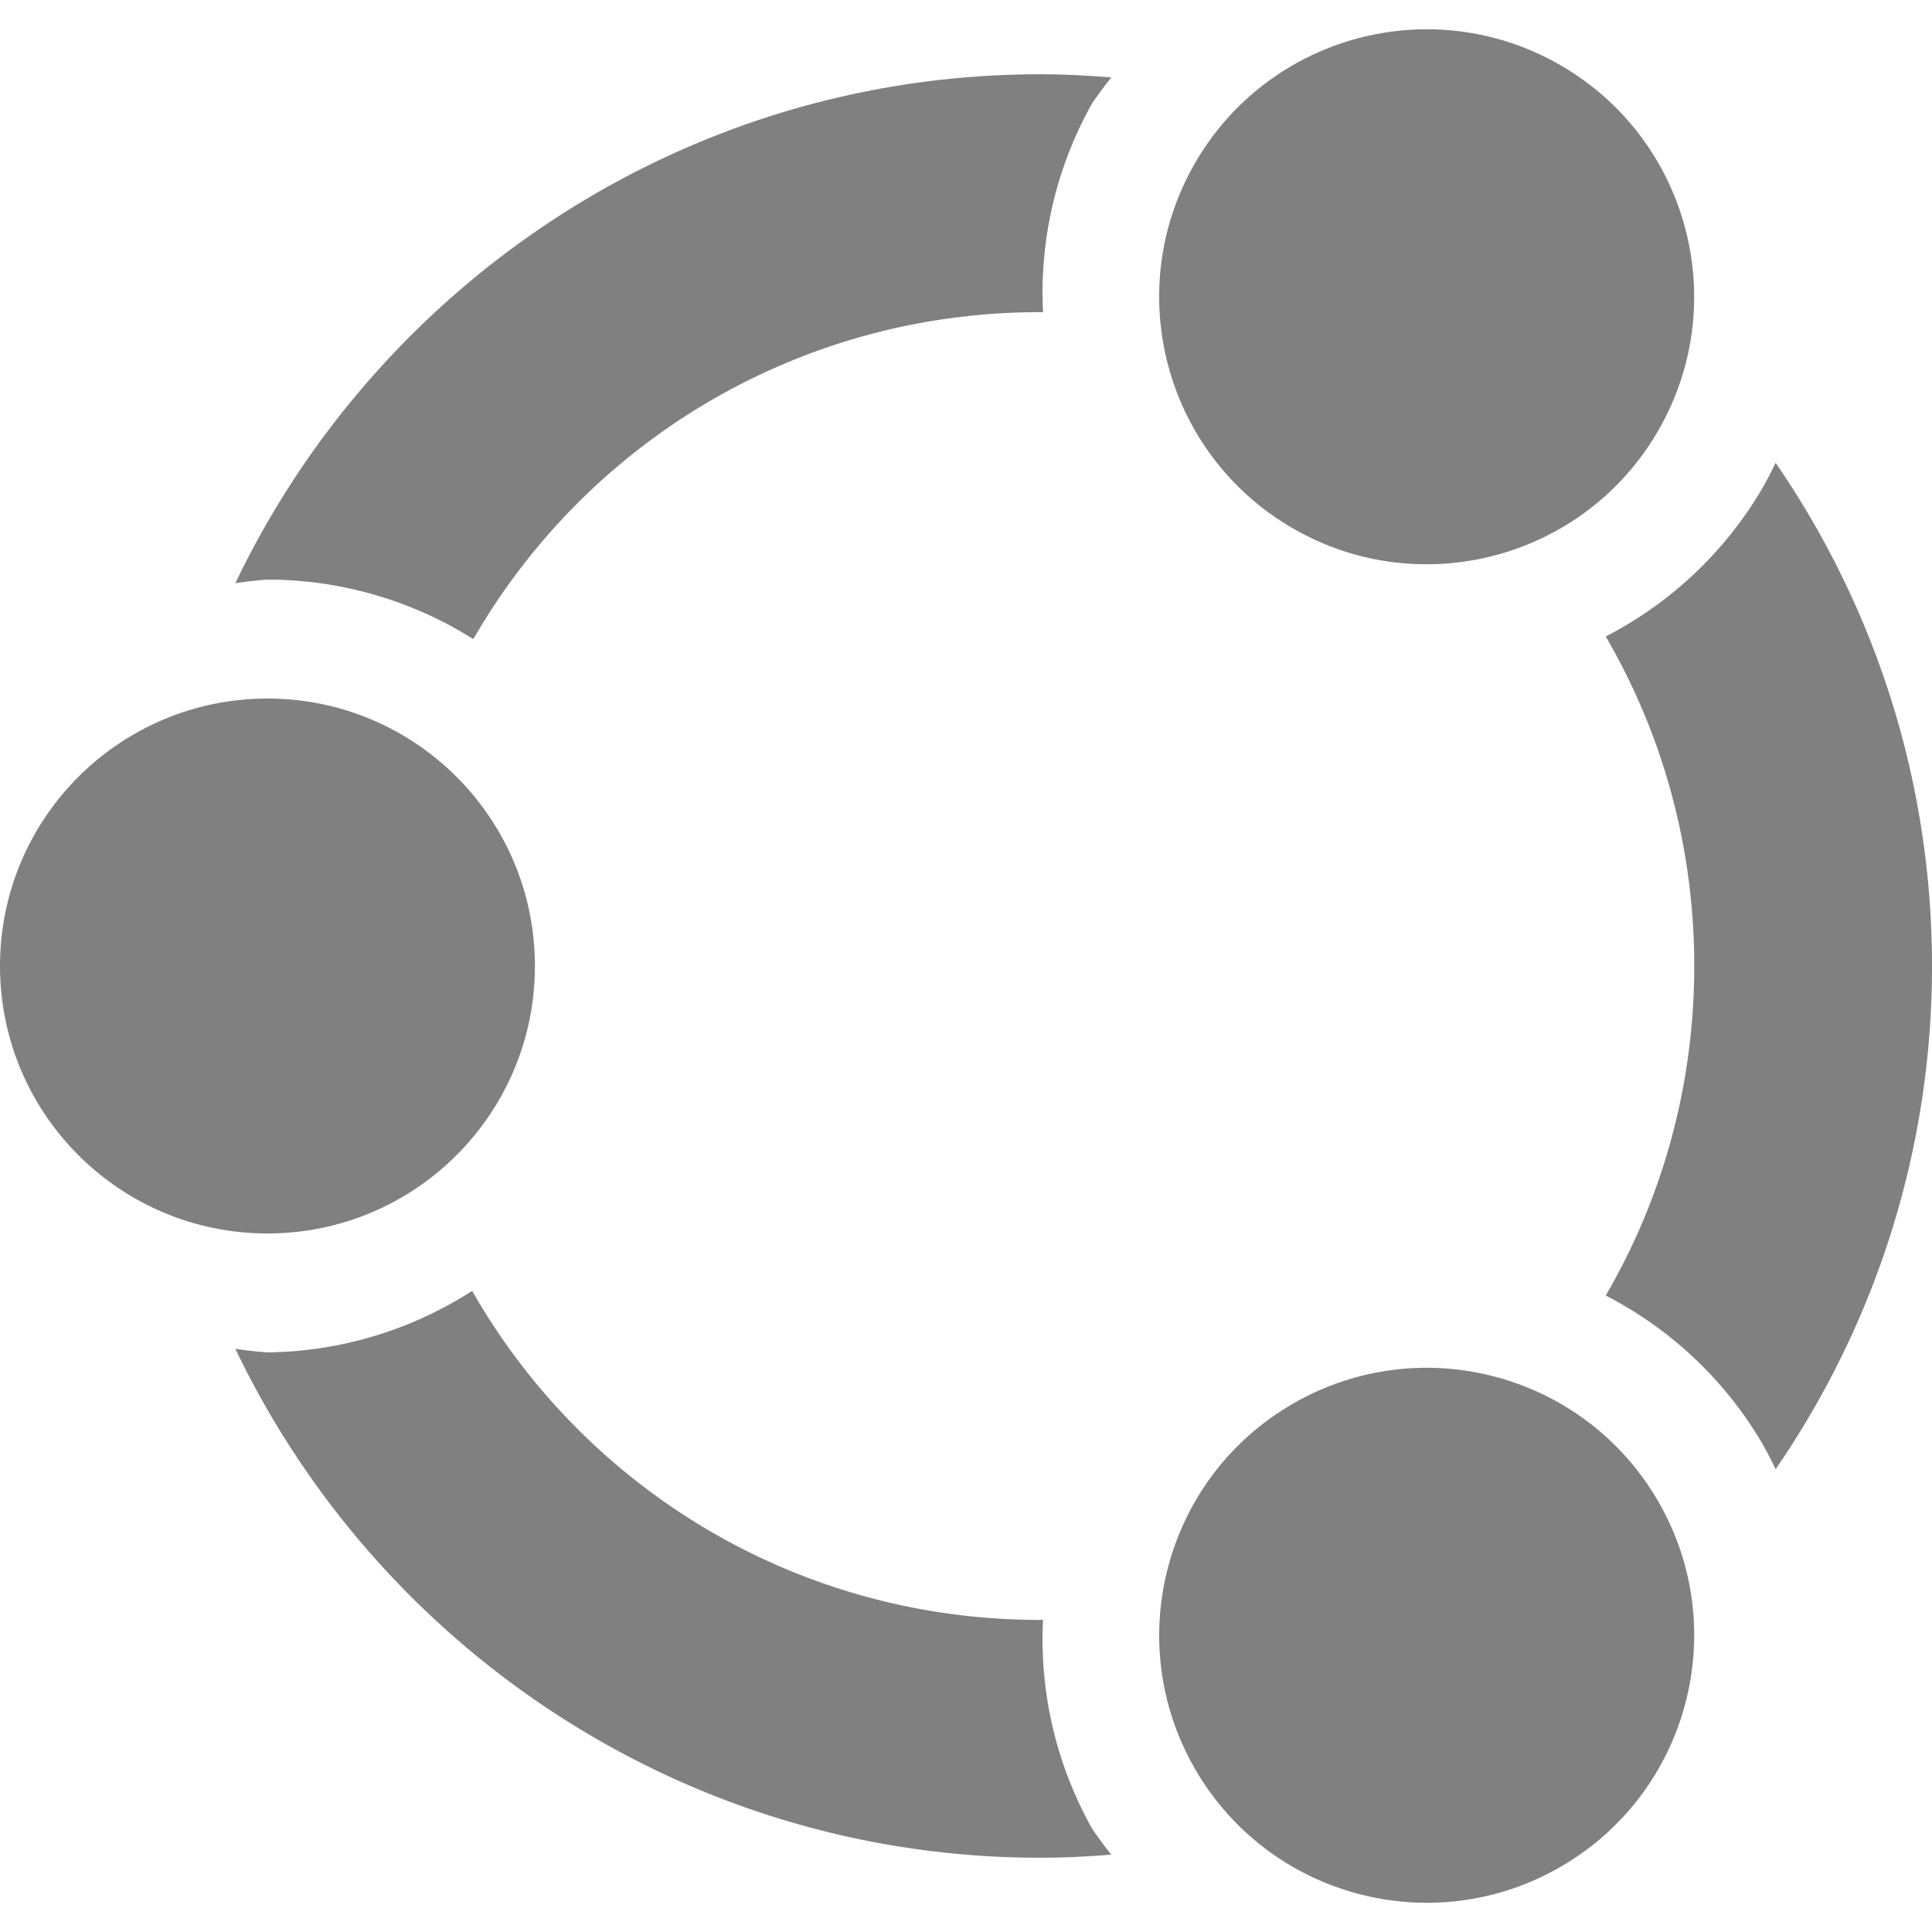 <?xml version="1.0" encoding="UTF-8" standalone="no"?>
<!-- Created with Inkscape (http://www.inkscape.org/) -->

<svg
   width="16"
   height="16"
   viewBox="0 0 16 16"
   version="1.1"
   id="svg1"
   xml:space="preserve"
   xmlns="http://www.w3.org/2000/svg"
   xmlns:svg="http://www.w3.org/2000/svg"><defs
     id="defs1" /><path
     id="circle13"
     style="color:#000000;fill:#808080;fill-opacity:1;stroke:none;stroke-width:0;stroke-linejoin:bevel;stroke-dasharray:none"
     d="m 8.615,0.615 c -2.933,0 -5.476,1.726 -6.666,4.215 A 3.2,3.2 0 0 1 2.215,4.8 3.2,3.2 0 0 1 3.92,5.293 C 4.853,3.672 6.601,2.585 8.615,2.585 c 0.008,0 0.015,5.098e-4 0.023,5.409e-4 A 3.2,3.2 0 0 1 9.044,0.857 3.2,3.2 0 0 1 9.204,0.641 C 9.009,0.626 8.814,0.615 8.615,0.615 Z M 14.705,3.833 A 3.2,3.2 0 0 1 14.587,4.057 3.2,3.2 0 0 1 13.298,5.271 c 0.466,0.8 0.733,1.732 0.733,2.729 0,0.997 -0.267,1.929 -0.733,2.729 a 3.2,3.2 0 0 1 1.289,1.213 3.2,3.2 0 0 1 0.118,0.225 C 15.521,10.98 16,9.544 16,8 16,6.456 15.521,5.02 14.705,3.833 Z M 3.911,10.69 A 3.2,3.2 0 0 1 2.215,11.2 3.2,3.2 0 0 1 1.949,11.17 c 1.19,2.488 3.733,4.215 6.666,4.215 0.198,0 0.394,-0.01 0.588,-0.026 A 3.2,3.2 0 0 1 9.044,15.143 3.2,3.2 0 0 1 8.638,13.415 c -0.008,3.1e-5 -0.015,5.41e-4 -0.023,5.41e-4 -2.021,0 -3.774,-1.094 -4.705,-2.725 z" /><circle
     style="fill:#808080;fill-opacity:1;stroke:none;stroke-width:0;stroke-linejoin:bevel;stroke-dasharray:none;stroke-opacity:1"
     id="circle15"
     cx="2.215"
     cy="8"
     r="2.215" /><circle
     style="fill:#808080;fill-opacity:1;stroke:none;stroke-width:0;stroke-linejoin:bevel;stroke-dasharray:none;stroke-opacity:1"
     id="circle17"
     cx="-3.779"
     cy="-11.461"
     r="2.215"
     transform="rotate(120)" /><circle
     style="fill:#808080;fill-opacity:1;stroke:none;stroke-width:0;stroke-linejoin:bevel;stroke-dasharray:none;stroke-opacity:1"
     id="circle19"
     cx="-17.636"
     cy="3.461"
     r="2.215"
     transform="rotate(-120)" /></svg>
